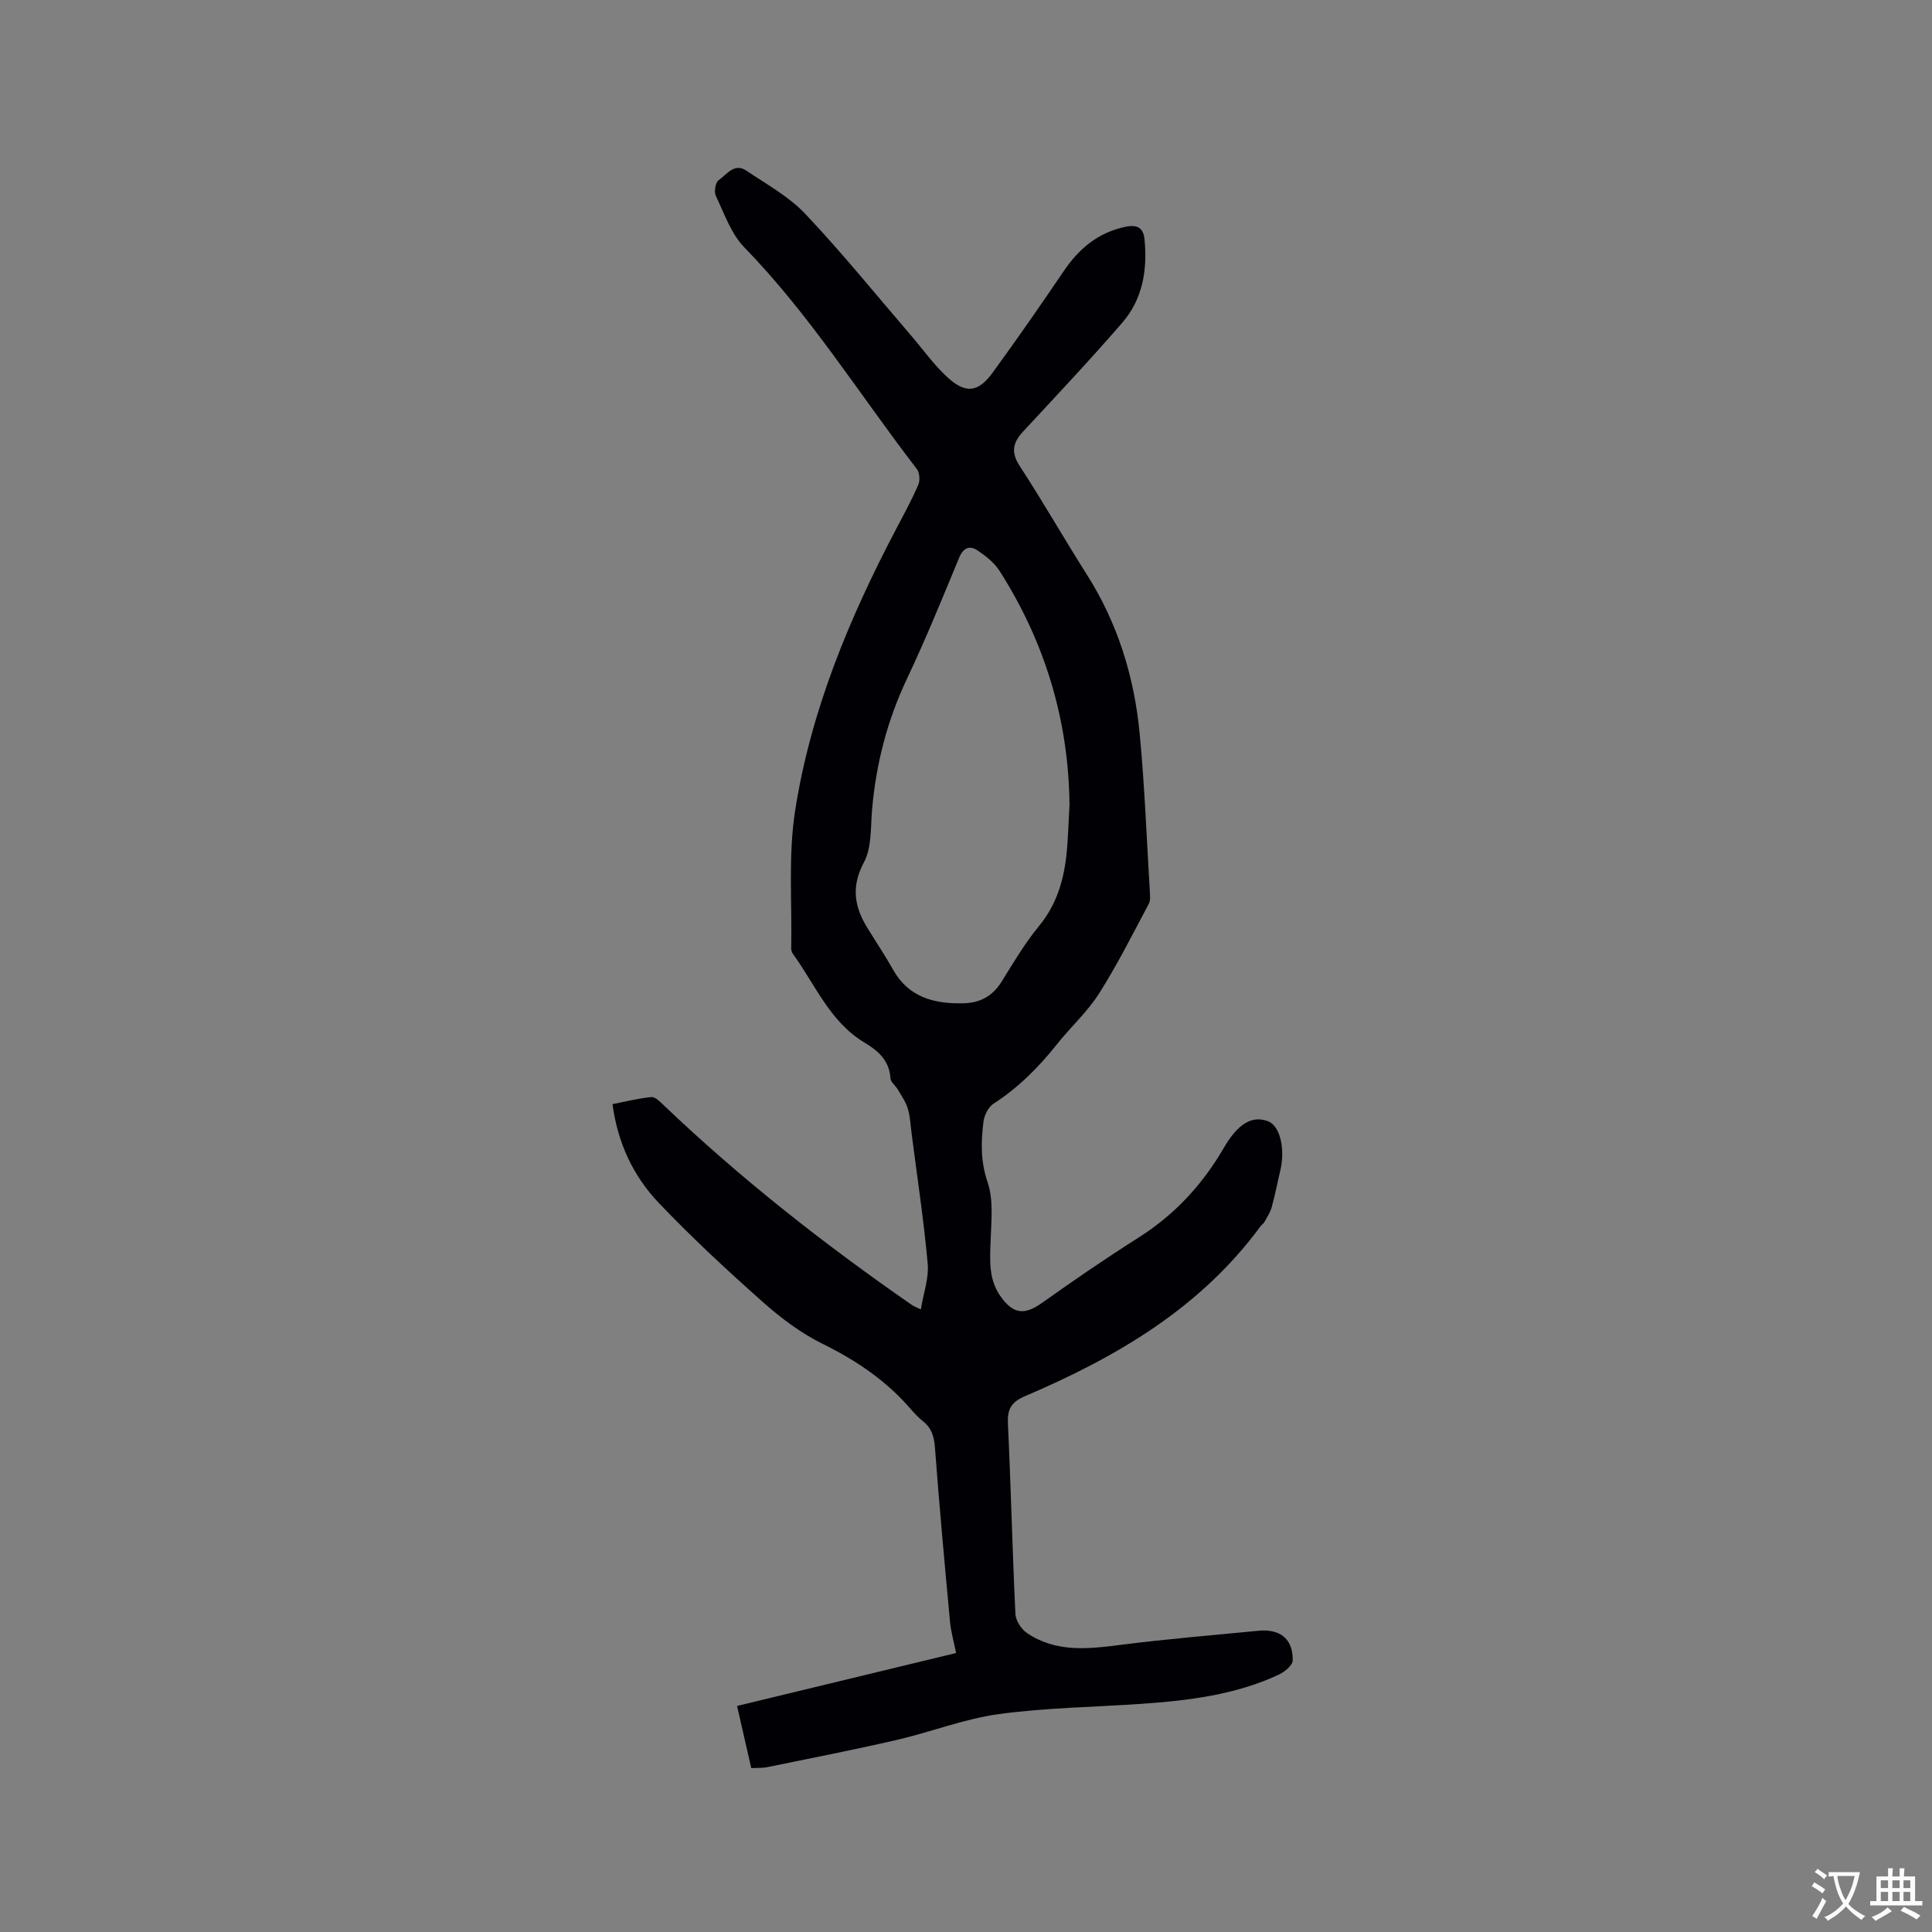 <svg enable-background="new 0 0 400 400" viewBox="0 0 400 400" xmlns="http://www.w3.org/2000/svg"><rect x="0" y="0" width="400" height="400" fill="#808080" stroke="none"/><path d="m155.54 366.07c-1.01-4.43-1.95-8.53-2.94-12.87 15.23-3.68 30.2-7.3 45.35-10.96-.47-2.36-1.07-4.4-1.26-6.48-1.12-12.01-2.22-24.02-3.12-36.04-.17-2.29-.68-4.06-2.49-5.48-.91-.72-1.72-1.58-2.48-2.46-5.05-5.87-11.23-10.07-18.19-13.5-4.49-2.21-8.67-5.33-12.44-8.68-7.44-6.61-14.76-13.39-21.61-20.59-5.24-5.51-8.47-12.34-9.55-20.41 2.76-.54 5.39-1.21 8.07-1.47.77-.07 1.75.95 2.47 1.63 15.98 15.26 33.31 28.85 51.46 41.43.34.24.75.38 1.84.91.54-3.35 1.69-6.48 1.42-9.47-.82-9.06-2.19-18.07-3.35-27.1-.22-1.68-.28-3.42-.77-5.02-.43-1.4-1.33-2.67-2.08-3.96-.47-.8-1.47-1.51-1.51-2.31-.22-3.66-2.56-5.7-5.34-7.36-7.2-4.31-10.2-11.98-14.82-18.34-.24-.32-.4-.79-.39-1.19.19-9.52-.64-19.21.82-28.54 3.22-20.68 11.22-39.86 20.93-58.33 1.58-3 3.21-5.98 4.55-9.08.4-.91.3-2.55-.29-3.3-11.83-15.35-22.09-31.89-35.71-45.88-2.74-2.81-4.15-6.98-5.9-10.66-.4-.84-.1-2.77.56-3.23 1.66-1.17 3.25-3.7 5.77-1.99 4.19 2.83 8.8 5.35 12.21 8.97 7.63 8.07 14.63 16.73 21.88 25.16 2.48 2.89 4.71 6.05 7.49 8.61 3.77 3.48 6.39 3.19 9.38-.91 5.05-6.92 9.94-13.96 14.75-21.06 3.17-4.68 7.12-7.98 12.79-9.16 2.44-.5 3.69.22 3.92 2.61.63 6.31-.38 12.35-4.58 17.22-6.65 7.7-13.64 15.1-20.55 22.56-2.12 2.29-2.59 4.26-.7 7.16 4.8 7.34 9.14 14.98 13.84 22.38 6.4 10.06 9.84 21.13 10.97 32.84 1.05 10.85 1.45 21.76 2.11 32.64.06.94.18 2.05-.23 2.82-3.32 6.22-6.49 12.56-10.26 18.5-2.42 3.81-5.89 6.95-8.72 10.51-3.78 4.76-7.99 8.99-13.14 12.32-1.08.7-1.93 2.41-2.09 3.76-.51 4.16-.61 8.18.85 12.46 1.27 3.72.77 8.14.63 12.23-.14 3.97-.42 7.87 1.99 11.33 2.7 3.87 5.04 4.04 8.73 1.41 6.55-4.66 13.2-9.22 19.99-13.52 7.43-4.72 13.15-10.92 17.55-18.48 2.96-5.08 5.86-6.8 9.17-5.56 2.49.93 3.64 5.67 2.52 10.35-.59 2.47-1.06 4.97-1.74 7.42-.3 1.08-.95 2.07-1.5 3.07-.2.36-.6.6-.85.94-12.48 16.99-29.93 27.12-48.82 35.18-2.8 1.2-3.59 2.7-3.45 5.65.62 13.13.92 26.27 1.55 39.4.07 1.38 1.21 3.15 2.39 3.95 5.97 4.05 12.59 3.32 19.33 2.46 9.55-1.22 19.15-2.01 28.73-2.94 1.04-.1 2.15-.05 3.15.23 2.96.83 3.86 3.37 3.81 5.93-.02 1.02-1.7 2.38-2.91 2.95-8.99 4.19-18.67 5.35-28.43 6.03-9.83.69-19.73.79-29.47 2.12-7.17.98-14.09 3.72-21.19 5.36-8.84 2.04-17.76 3.78-26.65 5.6-1.04.24-2.11.16-3.45.23zm65.89-199.44c-.18-17.54-5.08-33.66-14.46-48.4-1.08-1.7-2.82-3.09-4.52-4.23-1.62-1.09-2.97-.71-3.87 1.47-3.48 8.41-6.92 16.85-10.81 25.08-4.09 8.64-6.41 17.65-7.22 27.13-.31 3.67-.05 7.8-1.68 10.85-2.69 5.03-1.99 9.19.71 13.58 1.77 2.88 3.66 5.7 5.32 8.65 3.25 5.77 8.55 7.1 14.57 6.96 3.42-.08 6.03-1.46 7.89-4.46 2.46-3.96 4.85-8.01 7.8-11.59 3.47-4.23 4.97-9.05 5.59-14.26.41-3.58.46-7.19.68-10.78z" fill="#010105"/><g fill="#fafbfa"><path d="m377.9 391.2c-.2.3-.4.5-.6.8-.7-.6-1.4-1-2.2-1.5.2-.3.4-.5.5-.8.6.4 1.4.8 2.3 1.5zm-1.8 6.1c-.2-.2-.5-.4-.9-.6.4-.6.8-1.2 1.2-1.9s.7-1.3.9-1.9c.3.3.5.5.8.7-.7 1.3-1.4 2.6-2 3.7zm2.2-9c-.3.3-.5.5-.6.8-.6-.6-1.3-1.1-2-1.5.3-.3.5-.5.6-.7.6.5 1.3.9 2 1.4zm.3.2v-.9h2 4.5c-.3 1.3-.6 2.5-1 3.6s-.9 2.1-1.4 3c.4.5 1 1 1.6 1.4s1.2.8 1.9 1.1c-.3.2-.5.4-.8.8-.4-.3-1-.7-1.6-1.2s-1.2-1.1-1.6-1.6c-.5.6-1.1 1.1-1.7 1.6s-1.4.9-2.1 1.4c-.1-.3-.3-.5-.7-.8.6-.2 1.2-.5 1.9-1s1.4-1.1 2-1.8c-.5-.8-.9-1.6-1.2-2.5s-.6-2-.8-3.2c-.4.1-.7.1-1 .1zm2.5 2.7c.3 1 .7 1.7 1 2.2.3-.5.6-1.1 1-2s.6-1.9.9-3h-3.2-.4c.1.9.3 1.8.7 2.8z"/><path d="m396.5 388.5v1.5 3.6h1.5v.9c-.4 0-1 0-1.7 0h-7.9c-.5 0-.9 0-1.2 0v-.9h1.3v-3.5c0-.7 0-1.2 0-1.6h2.4c0-.8 0-1.4 0-1.7h1c0 .3-.1.8-.1 1.7h1.5c0-.8 0-1.4 0-1.7h1c0 .3-.1.9-.1 1.7zm-8.2 9.2c-.2-.3-.5-.5-.8-.8.8-.3 1.4-.6 1.9-.9s1-.7 1.4-1.1c.3.3.6.5.9.8-1.6 1-2.8 1.6-3.4 2zm2.6-6.8v-1.6h-1.5v1.6zm0 2.7v-1.9h-1.5v1.9zm2.4-2.7v-1.6h-1.5v1.6zm0 2.7v-1.9h-1.5v1.9zm.2 2 .7-.8c.4.2.9.5 1.6.8s1.3.7 1.8 1c-.3.3-.5.5-.8.8-.4-.3-1.5-1-3.3-1.8zm2-4.7v-1.6h-1.4v1.6zm0 2.7v-1.9h-1.4v1.9z"/></g></svg>